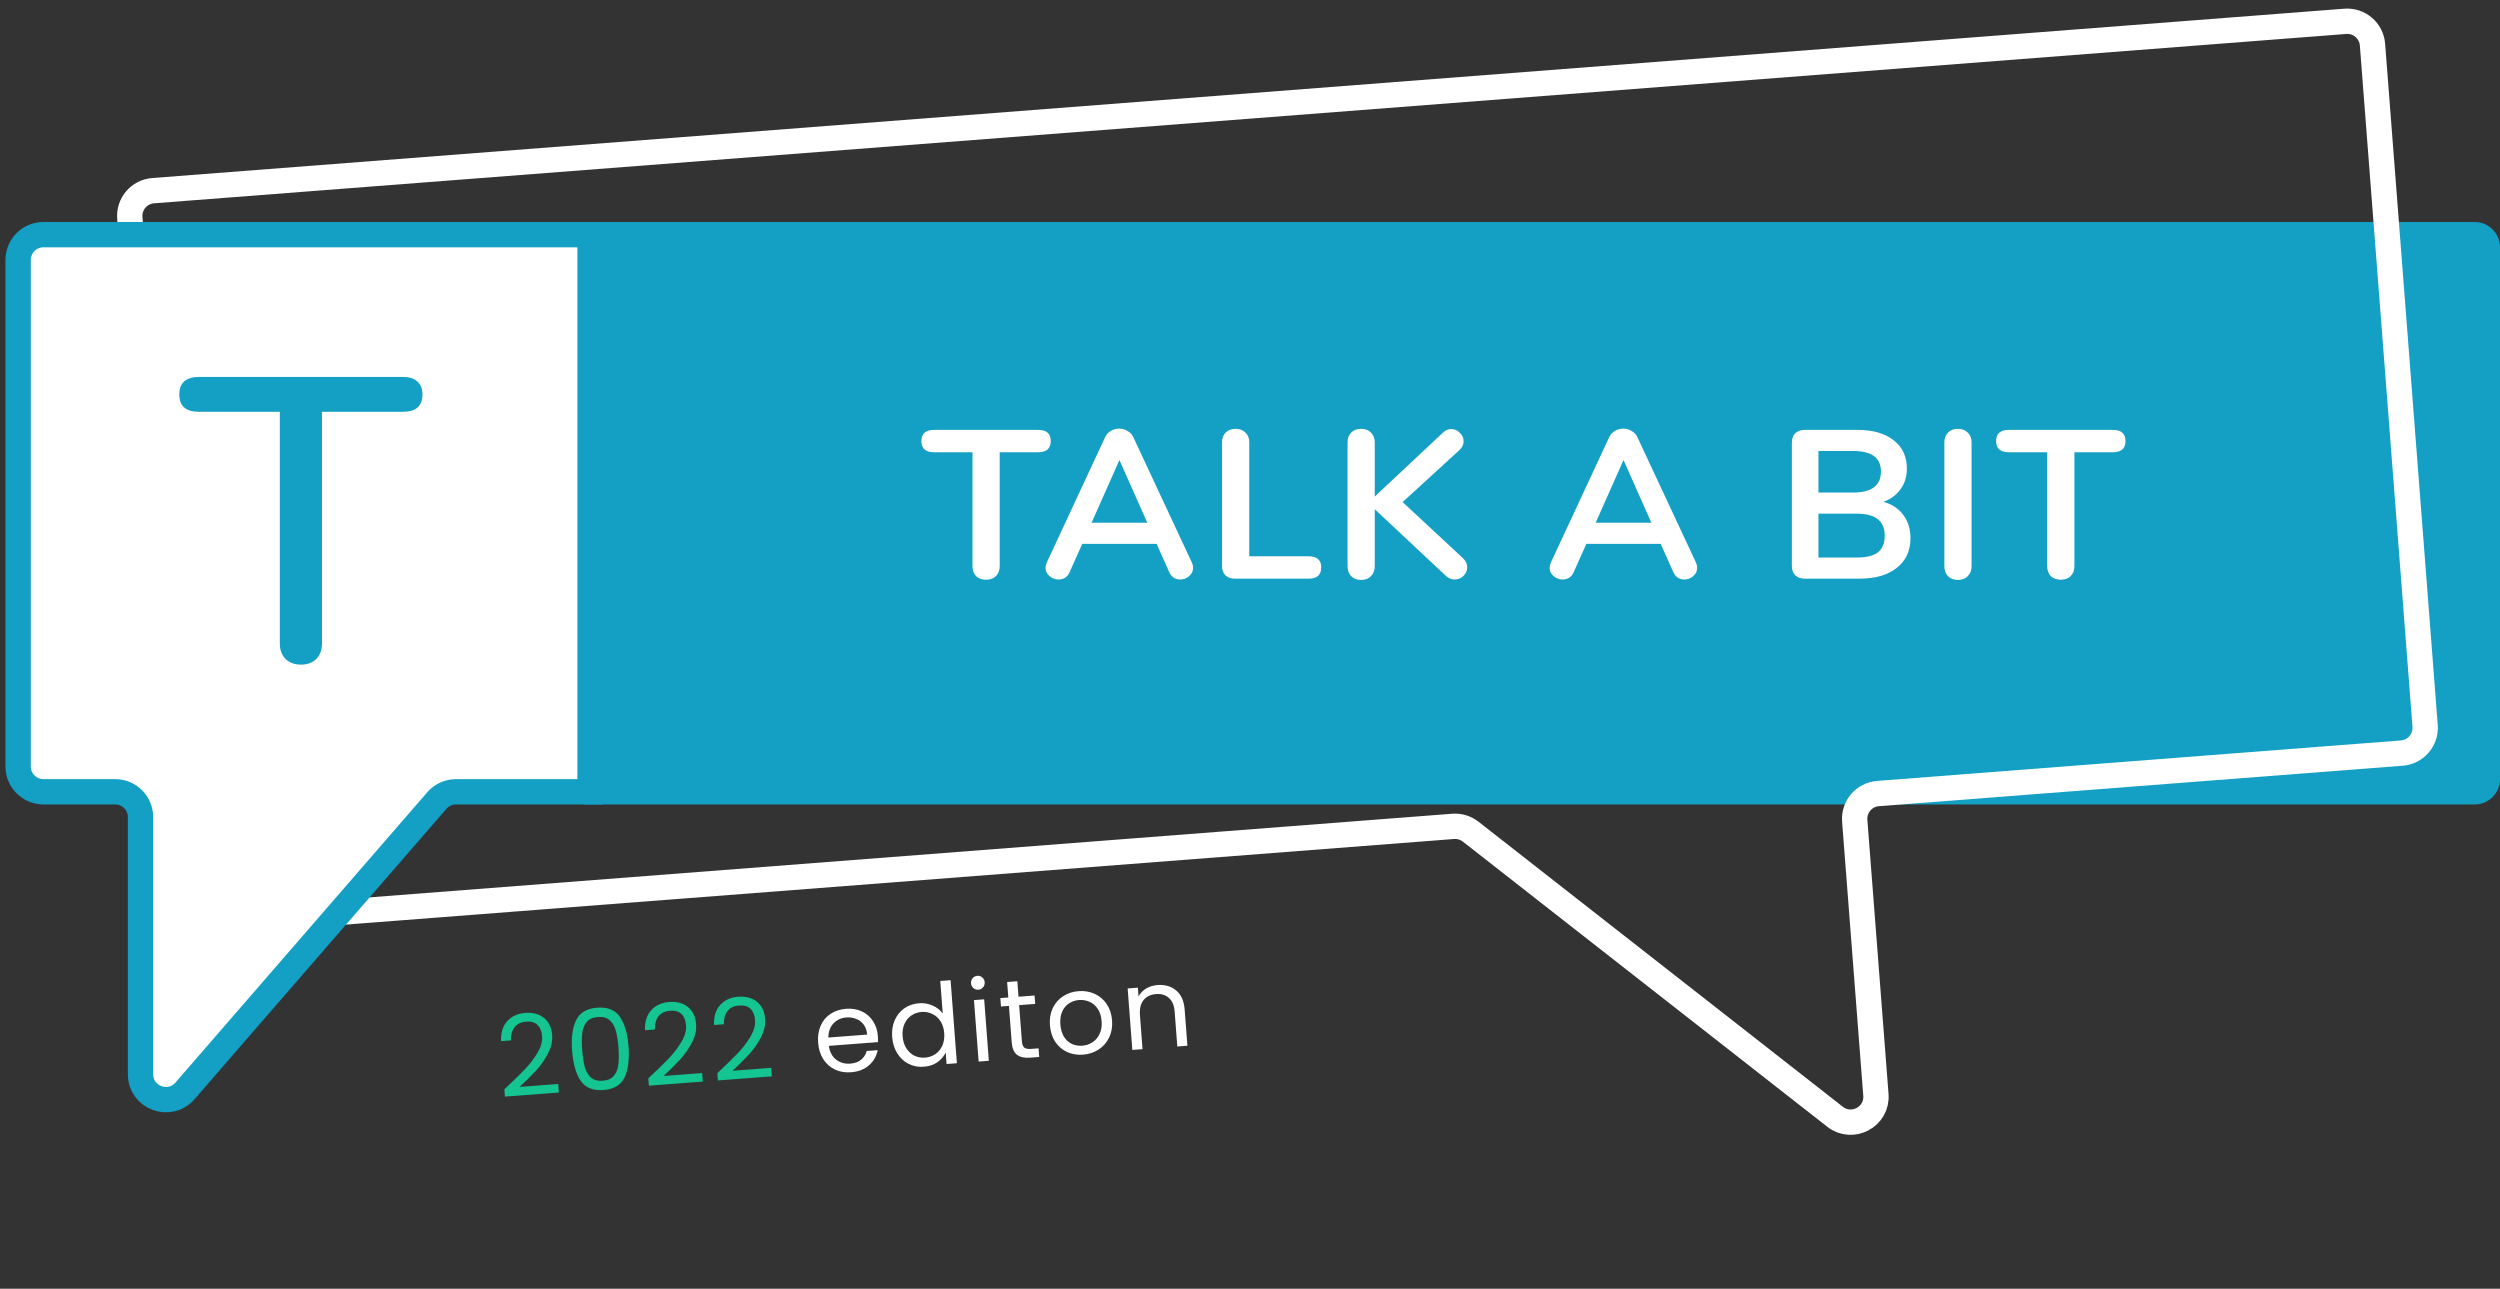 <svg width="258" height="133" viewBox="0 0 258 133" fill="none" xmlns="http://www.w3.org/2000/svg">
<rect x="0" y="0" width="258" height="133" fill="#333333" stroke="none"/>
<path d="M52.052 112.416C52.972 111.555 53.691 110.852 54.209 110.308C54.726 109.757 55.153 109.193 55.489 108.616C55.833 108.031 55.985 107.472 55.944 106.94C55.906 106.438 55.753 106.054 55.484 105.787C55.223 105.512 54.822 105.395 54.282 105.436C53.757 105.476 53.361 105.673 53.092 106.027C52.831 106.372 52.71 106.82 52.728 107.37L51.71 107.447C51.675 106.581 51.887 105.893 52.345 105.385C52.803 104.876 53.422 104.593 54.202 104.534C54.997 104.473 55.642 104.646 56.139 105.05C56.643 105.455 56.924 106.043 56.983 106.814C57.032 107.455 56.886 108.095 56.546 108.734C56.214 109.365 55.822 109.93 55.371 110.43C54.919 110.922 54.338 111.502 53.628 112.169L57.611 111.867L57.677 112.747L52.109 113.169L52.052 112.416ZM59.041 108.44C58.941 107.112 59.078 106.062 59.454 105.288C59.83 104.506 60.558 104.075 61.638 103.993C62.711 103.911 63.492 104.229 63.981 104.945C64.469 105.653 64.764 106.671 64.865 107.998C64.967 109.349 64.831 110.415 64.455 111.196C64.08 111.978 63.356 112.409 62.283 112.49C61.202 112.572 60.417 112.255 59.928 111.54C59.44 110.824 59.144 109.79 59.041 108.44ZM63.823 108.077C63.772 107.406 63.682 106.842 63.555 106.386C63.434 105.921 63.224 105.557 62.925 105.292C62.633 105.027 62.228 104.914 61.711 104.954C61.186 104.994 60.796 105.167 60.54 105.473C60.291 105.779 60.138 106.171 60.081 106.649C60.032 107.119 60.032 107.689 60.083 108.361C60.136 109.055 60.223 109.635 60.343 110.099C60.472 110.563 60.682 110.927 60.973 111.192C61.273 111.457 61.685 111.569 62.21 111.53C62.727 111.49 63.11 111.318 63.358 111.012C63.614 110.705 63.767 110.313 63.816 109.836C63.873 109.358 63.875 108.772 63.823 108.077ZM66.907 111.29C67.827 110.428 68.546 109.725 69.064 109.182C69.581 108.63 70.008 108.066 70.344 107.489C70.688 106.904 70.84 106.345 70.799 105.813C70.761 105.311 70.608 104.927 70.339 104.66C70.078 104.385 69.677 104.268 69.137 104.309C68.612 104.349 68.215 104.546 67.947 104.9C67.686 105.246 67.565 105.693 67.583 106.243L66.565 106.32C66.53 105.454 66.742 104.766 67.2 104.258C67.658 103.75 68.277 103.466 69.057 103.407C69.852 103.346 70.497 103.519 70.994 103.924C71.498 104.328 71.779 104.916 71.838 105.688C71.886 106.328 71.741 106.968 71.401 107.607C71.069 108.238 70.677 108.803 70.226 109.303C69.774 109.795 69.193 110.375 68.483 111.042L72.466 110.74L72.532 111.62L66.964 112.042L66.907 111.29ZM74.029 110.749C74.949 109.888 75.668 109.185 76.186 108.641C76.703 108.09 77.13 107.526 77.467 106.949C77.81 106.364 77.962 105.805 77.922 105.273C77.883 104.771 77.73 104.387 77.462 104.12C77.2 103.845 76.799 103.728 76.259 103.769C75.734 103.808 75.338 104.005 75.07 104.36C74.808 104.705 74.687 105.153 74.706 105.703L73.687 105.78C73.652 104.913 73.864 104.226 74.322 103.718C74.78 103.209 75.399 102.926 76.179 102.867C76.974 102.806 77.62 102.978 78.116 103.383C78.62 103.787 78.901 104.376 78.96 105.147C79.009 105.788 78.863 106.428 78.523 107.067C78.191 107.697 77.799 108.263 77.348 108.763C76.896 109.255 76.315 109.835 75.605 110.502L79.588 110.2L79.654 111.08L74.086 111.502L74.029 110.749Z" fill="#14C491"/>
<path d="M90.595 106.908C90.61 107.109 90.615 107.322 90.609 107.547L85.538 107.932C85.624 108.554 85.873 109.028 86.286 109.354C86.706 109.671 87.194 109.809 87.75 109.767C88.205 109.732 88.575 109.599 88.861 109.368C89.153 109.129 89.347 108.827 89.444 108.462L90.579 108.376C90.455 108.999 90.153 109.522 89.673 109.947C89.192 110.364 88.574 110.601 87.817 110.658C87.215 110.704 86.665 110.61 86.166 110.376C85.675 110.142 85.275 109.788 84.968 109.314C84.659 108.833 84.48 108.264 84.431 107.608C84.381 106.952 84.468 106.367 84.693 105.854C84.918 105.34 85.256 104.934 85.707 104.636C86.165 104.329 86.703 104.152 87.32 104.106C87.922 104.06 88.465 104.151 88.948 104.378C89.431 104.605 89.813 104.941 90.096 105.386C90.385 105.822 90.551 106.329 90.595 106.908ZM89.49 106.77C89.46 106.369 89.345 106.032 89.146 105.76C88.946 105.48 88.686 105.279 88.366 105.156C88.054 105.024 87.712 104.972 87.342 105.001C86.809 105.041 86.367 105.245 86.014 105.614C85.669 105.981 85.493 106.468 85.485 107.074L89.49 106.77ZM92.072 107.017C92.023 106.369 92.111 105.792 92.337 105.285C92.561 104.772 92.891 104.362 93.326 104.058C93.769 103.752 94.276 103.578 94.847 103.535C95.341 103.497 95.809 103.578 96.251 103.777C96.692 103.969 97.039 104.242 97.291 104.595L97.036 101.238L98.101 101.157L98.751 109.724L97.686 109.805L97.596 108.612C97.416 109.006 97.131 109.342 96.741 109.62C96.35 109.891 95.88 110.047 95.332 110.088C94.769 110.131 94.245 110.031 93.761 109.788C93.284 109.545 92.896 109.182 92.596 108.701C92.295 108.219 92.121 107.658 92.072 107.017ZM97.445 106.621C97.408 106.143 97.28 105.733 97.06 105.393C96.841 105.052 96.558 104.802 96.212 104.642C95.873 104.474 95.507 104.404 95.113 104.434C94.719 104.464 94.368 104.584 94.057 104.794C93.747 105.004 93.509 105.293 93.343 105.663C93.177 106.033 93.112 106.457 93.149 106.935C93.186 107.422 93.314 107.839 93.535 108.187C93.755 108.527 94.034 108.782 94.373 108.95C94.711 109.111 95.077 109.176 95.47 109.146C95.864 109.116 96.216 108.997 96.526 108.787C96.843 108.569 97.085 108.275 97.251 107.905C97.416 107.528 97.481 107.1 97.445 106.621ZM100.979 102.138C100.779 102.153 100.604 102.097 100.454 101.968C100.305 101.84 100.222 101.675 100.207 101.475C100.192 101.274 100.249 101.099 100.377 100.949C100.505 100.8 100.67 100.718 100.87 100.702C101.063 100.688 101.231 100.745 101.373 100.874C101.522 101.002 101.604 101.167 101.62 101.368C101.635 101.568 101.578 101.743 101.45 101.893C101.329 102.042 101.172 102.123 100.979 102.138ZM101.567 103.13L102.048 109.474L100.995 109.554L100.513 103.21L101.567 103.13ZM105.176 103.729L105.46 107.469C105.484 107.777 105.566 107.992 105.707 108.114C105.848 108.227 106.08 108.272 106.404 108.247L107.18 108.188L107.247 109.08L106.298 109.152C105.712 109.196 105.261 109.094 104.948 108.847C104.634 108.599 104.453 108.166 104.407 107.549L104.123 103.809L103.301 103.871L103.235 103.003L104.057 102.941L103.936 101.343L104.989 101.263L105.111 102.861L106.766 102.735L106.832 103.604L105.176 103.729ZM111.762 108.842C111.168 108.887 110.617 108.793 110.11 108.56C109.611 108.326 109.204 107.973 108.889 107.5C108.581 107.018 108.402 106.45 108.352 105.794C108.303 105.145 108.398 104.564 108.639 104.049C108.886 103.525 109.243 103.114 109.709 102.815C110.175 102.508 110.709 102.331 111.311 102.286C111.913 102.24 112.467 102.334 112.974 102.567C113.48 102.793 113.891 103.142 114.206 103.615C114.529 104.087 114.716 104.651 114.766 105.307C114.815 105.963 114.713 106.553 114.457 107.077C114.209 107.593 113.848 108.004 113.375 108.312C112.902 108.62 112.364 108.796 111.762 108.842ZM111.692 107.916C112.07 107.887 112.418 107.771 112.736 107.569C113.055 107.366 113.301 107.08 113.475 106.709C113.656 106.338 113.728 105.898 113.689 105.389C113.65 104.88 113.517 104.455 113.29 104.115C113.062 103.775 112.78 103.533 112.443 103.388C112.105 103.235 111.747 103.173 111.369 103.201C110.983 103.231 110.635 103.346 110.324 103.548C110.02 103.742 109.786 104.024 109.62 104.394C109.454 104.763 109.39 105.203 109.429 105.712C109.468 106.229 109.593 106.658 109.806 106.999C110.025 107.34 110.3 107.587 110.63 107.74C110.96 107.886 111.313 107.944 111.692 107.916ZM119.456 101.656C120.228 101.598 120.871 101.786 121.385 102.22C121.899 102.647 122.189 103.3 122.256 104.18L122.54 107.92L121.498 107.999L121.226 104.41C121.178 103.777 120.983 103.306 120.641 102.999C120.299 102.683 119.854 102.546 119.306 102.588C118.75 102.63 118.32 102.837 118.014 103.21C117.716 103.581 117.592 104.099 117.643 104.763L117.909 108.271L116.855 108.351L116.374 102.007L117.428 101.927L117.496 102.83C117.68 102.49 117.943 102.217 118.284 102.013C118.633 101.808 119.024 101.689 119.456 101.656Z" fill="white"/>
<path d="M60.241 22.908H255.386C256.83 22.908 258 24.078 258 25.522V80.407C258 81.85 256.83 83.02 255.386 83.02H60.241V22.908Z" fill="#149FC4"/>
<path d="M101.774 59.828C101.339 59.828 100.99 59.704 100.729 59.457C100.482 59.196 100.359 58.855 100.359 58.434V46.673H96.395C95.524 46.673 95.088 46.288 95.088 45.518C95.088 44.749 95.524 44.364 96.395 44.364H107.132C108.003 44.364 108.439 44.749 108.439 45.518C108.439 46.288 108.003 46.673 107.132 46.673H103.168V58.434C103.168 58.855 103.038 59.196 102.776 59.457C102.53 59.704 102.196 59.828 101.774 59.828ZM122.996 58.041C123.083 58.23 123.127 58.419 123.127 58.608C123.127 58.942 122.989 59.225 122.713 59.457C122.451 59.69 122.146 59.806 121.798 59.806C121.566 59.806 121.348 59.748 121.145 59.631C120.941 59.501 120.782 59.305 120.665 59.043L119.359 56.125H111.692L110.385 59.043C110.269 59.305 110.11 59.501 109.906 59.631C109.703 59.748 109.478 59.806 109.231 59.806C108.897 59.806 108.592 59.69 108.316 59.457C108.041 59.225 107.903 58.942 107.903 58.608C107.903 58.419 107.946 58.23 108.033 58.041L114.044 45.126C114.175 44.836 114.371 44.618 114.632 44.473C114.908 44.313 115.199 44.233 115.504 44.233C115.809 44.233 116.092 44.313 116.353 44.473C116.629 44.618 116.832 44.836 116.963 45.126L122.996 58.041ZM112.651 53.947H118.4L115.525 47.478L112.651 53.947ZM127.443 59.719C127.022 59.719 126.695 59.602 126.463 59.37C126.231 59.138 126.114 58.818 126.114 58.412V45.649C126.114 45.228 126.238 44.894 126.485 44.647C126.746 44.386 127.087 44.255 127.508 44.255C127.944 44.255 128.285 44.386 128.532 44.647C128.793 44.894 128.924 45.228 128.924 45.649V57.41H135.044C135.915 57.41 136.351 57.795 136.351 58.564C136.351 59.334 135.915 59.719 135.044 59.719H127.443ZM150.98 57.606C151.27 57.882 151.416 58.194 151.416 58.542C151.416 58.876 151.285 59.174 151.024 59.435C150.777 59.682 150.479 59.806 150.131 59.806C149.768 59.806 149.434 59.653 149.129 59.348L141.876 52.553V58.434C141.876 58.855 141.745 59.196 141.484 59.457C141.237 59.719 140.896 59.849 140.46 59.849C140.039 59.849 139.698 59.719 139.437 59.457C139.19 59.196 139.067 58.855 139.067 58.434V45.649C139.067 45.228 139.19 44.894 139.437 44.647C139.698 44.386 140.039 44.255 140.46 44.255C140.896 44.255 141.237 44.386 141.484 44.647C141.745 44.894 141.876 45.228 141.876 45.649V51.246L148.889 44.669C149.151 44.407 149.448 44.277 149.782 44.277C150.116 44.277 150.406 44.407 150.653 44.669C150.915 44.916 151.045 45.206 151.045 45.54C151.045 45.874 150.9 46.179 150.61 46.455L144.751 51.813L150.98 57.606ZM175.017 58.041C175.104 58.23 175.148 58.419 175.148 58.608C175.148 58.942 175.01 59.225 174.734 59.457C174.472 59.69 174.168 59.806 173.819 59.806C173.587 59.806 173.369 59.748 173.166 59.631C172.962 59.501 172.803 59.305 172.687 59.043L171.38 56.125H163.713L162.407 59.043C162.29 59.305 162.131 59.501 161.927 59.631C161.724 59.748 161.499 59.806 161.252 59.806C160.918 59.806 160.613 59.69 160.337 59.457C160.062 59.225 159.924 58.942 159.924 58.608C159.924 58.419 159.967 58.23 160.054 58.041L166.065 45.126C166.196 44.836 166.392 44.618 166.654 44.473C166.929 44.313 167.22 44.233 167.525 44.233C167.83 44.233 168.113 44.313 168.374 44.473C168.65 44.618 168.853 44.836 168.984 45.126L175.017 58.041ZM164.672 53.947H170.421L167.547 47.478L164.672 53.947ZM194.372 51.791C195.258 52.038 195.94 52.488 196.419 53.141C196.913 53.794 197.16 54.593 197.16 55.537C197.16 56.844 196.688 57.867 195.744 58.608C194.815 59.348 193.53 59.719 191.889 59.719H186.27C185.849 59.719 185.515 59.602 185.268 59.37C185.036 59.138 184.92 58.811 184.92 58.39V45.693C184.92 45.271 185.036 44.945 185.268 44.712C185.515 44.48 185.849 44.364 186.27 44.364H191.671C193.268 44.364 194.517 44.72 195.417 45.431C196.332 46.128 196.789 47.108 196.789 48.371C196.789 49.184 196.572 49.889 196.136 50.484C195.715 51.079 195.127 51.515 194.372 51.791ZM187.664 50.833H191.214C193.145 50.833 194.111 50.114 194.111 48.676C194.111 47.95 193.871 47.413 193.392 47.065C192.913 46.716 192.187 46.542 191.214 46.542H187.664V50.833ZM191.584 57.541C192.6 57.541 193.341 57.359 193.806 56.996C194.27 56.633 194.503 56.067 194.503 55.297C194.503 54.528 194.263 53.954 193.784 53.577C193.319 53.199 192.586 53.01 191.584 53.01H187.664V57.541H191.584ZM202.052 59.849C201.631 59.849 201.289 59.719 201.028 59.457C200.781 59.196 200.658 58.855 200.658 58.434V45.649C200.658 45.228 200.781 44.894 201.028 44.647C201.289 44.386 201.631 44.255 202.052 44.255C202.487 44.255 202.829 44.386 203.075 44.647C203.337 44.894 203.467 45.228 203.467 45.649V58.434C203.467 58.855 203.337 59.196 203.075 59.457C202.829 59.719 202.487 59.849 202.052 59.849ZM212.686 59.828C212.25 59.828 211.902 59.704 211.64 59.457C211.393 59.196 211.27 58.855 211.27 58.434V46.673H207.306C206.435 46.673 205.999 46.288 205.999 45.518C205.999 44.749 206.435 44.364 207.306 44.364H218.044C218.915 44.364 219.35 44.749 219.35 45.518C219.35 46.288 218.915 46.673 218.044 46.673H214.08V58.434C214.08 58.855 213.949 59.196 213.688 59.457C213.441 59.704 213.107 59.828 212.686 59.828Z" fill="white"/>
<path d="M247.867 77.718L193.812 81.894C192.373 82.005 191.297 83.262 191.408 84.701L193.593 112.989C193.768 115.255 191.167 116.649 189.377 115.248L151.774 85.828C151.26 85.426 150.613 85.231 149.962 85.281L21.636 95.194C20.197 95.305 18.94 94.228 18.829 92.789L13.398 22.484C13.287 21.045 14.363 19.788 15.802 19.677L242.034 2.201C243.473 2.09 244.73 3.167 244.841 4.606L250.272 74.911C250.383 76.35 249.307 77.607 247.867 77.718Z" stroke="white" stroke-width="2.614"/>
<path d="M4.485 24.215H60.894V52.832V81.713H53.271H47.059C46.301 81.713 45.581 82.042 45.085 82.615L19.091 112.579C17.506 114.406 14.503 113.285 14.503 110.866V84.327C14.503 82.884 13.333 81.713 11.89 81.713H4.485C3.041 81.713 1.871 80.543 1.871 79.1V26.829C1.871 25.385 3.041 24.215 4.485 24.215Z" fill="white" stroke="#149FC4" stroke-width="2.614"/>
<path d="M31.052 68.59C30.411 68.59 29.881 68.395 29.463 68.005C29.073 67.587 28.878 67.057 28.878 66.416V42.497H20.515C19.176 42.497 18.507 41.897 18.507 40.699C18.507 40.113 18.675 39.667 19.009 39.36C19.372 39.054 19.873 38.9 20.515 38.9H41.59C42.231 38.9 42.719 39.054 43.054 39.36C43.416 39.667 43.597 40.113 43.597 40.699C43.597 41.897 42.928 42.497 41.59 42.497H33.227V66.416C33.227 67.057 33.032 67.587 32.642 68.005C32.251 68.395 31.721 68.59 31.052 68.59Z" fill="#149FC4"/>
</svg>
